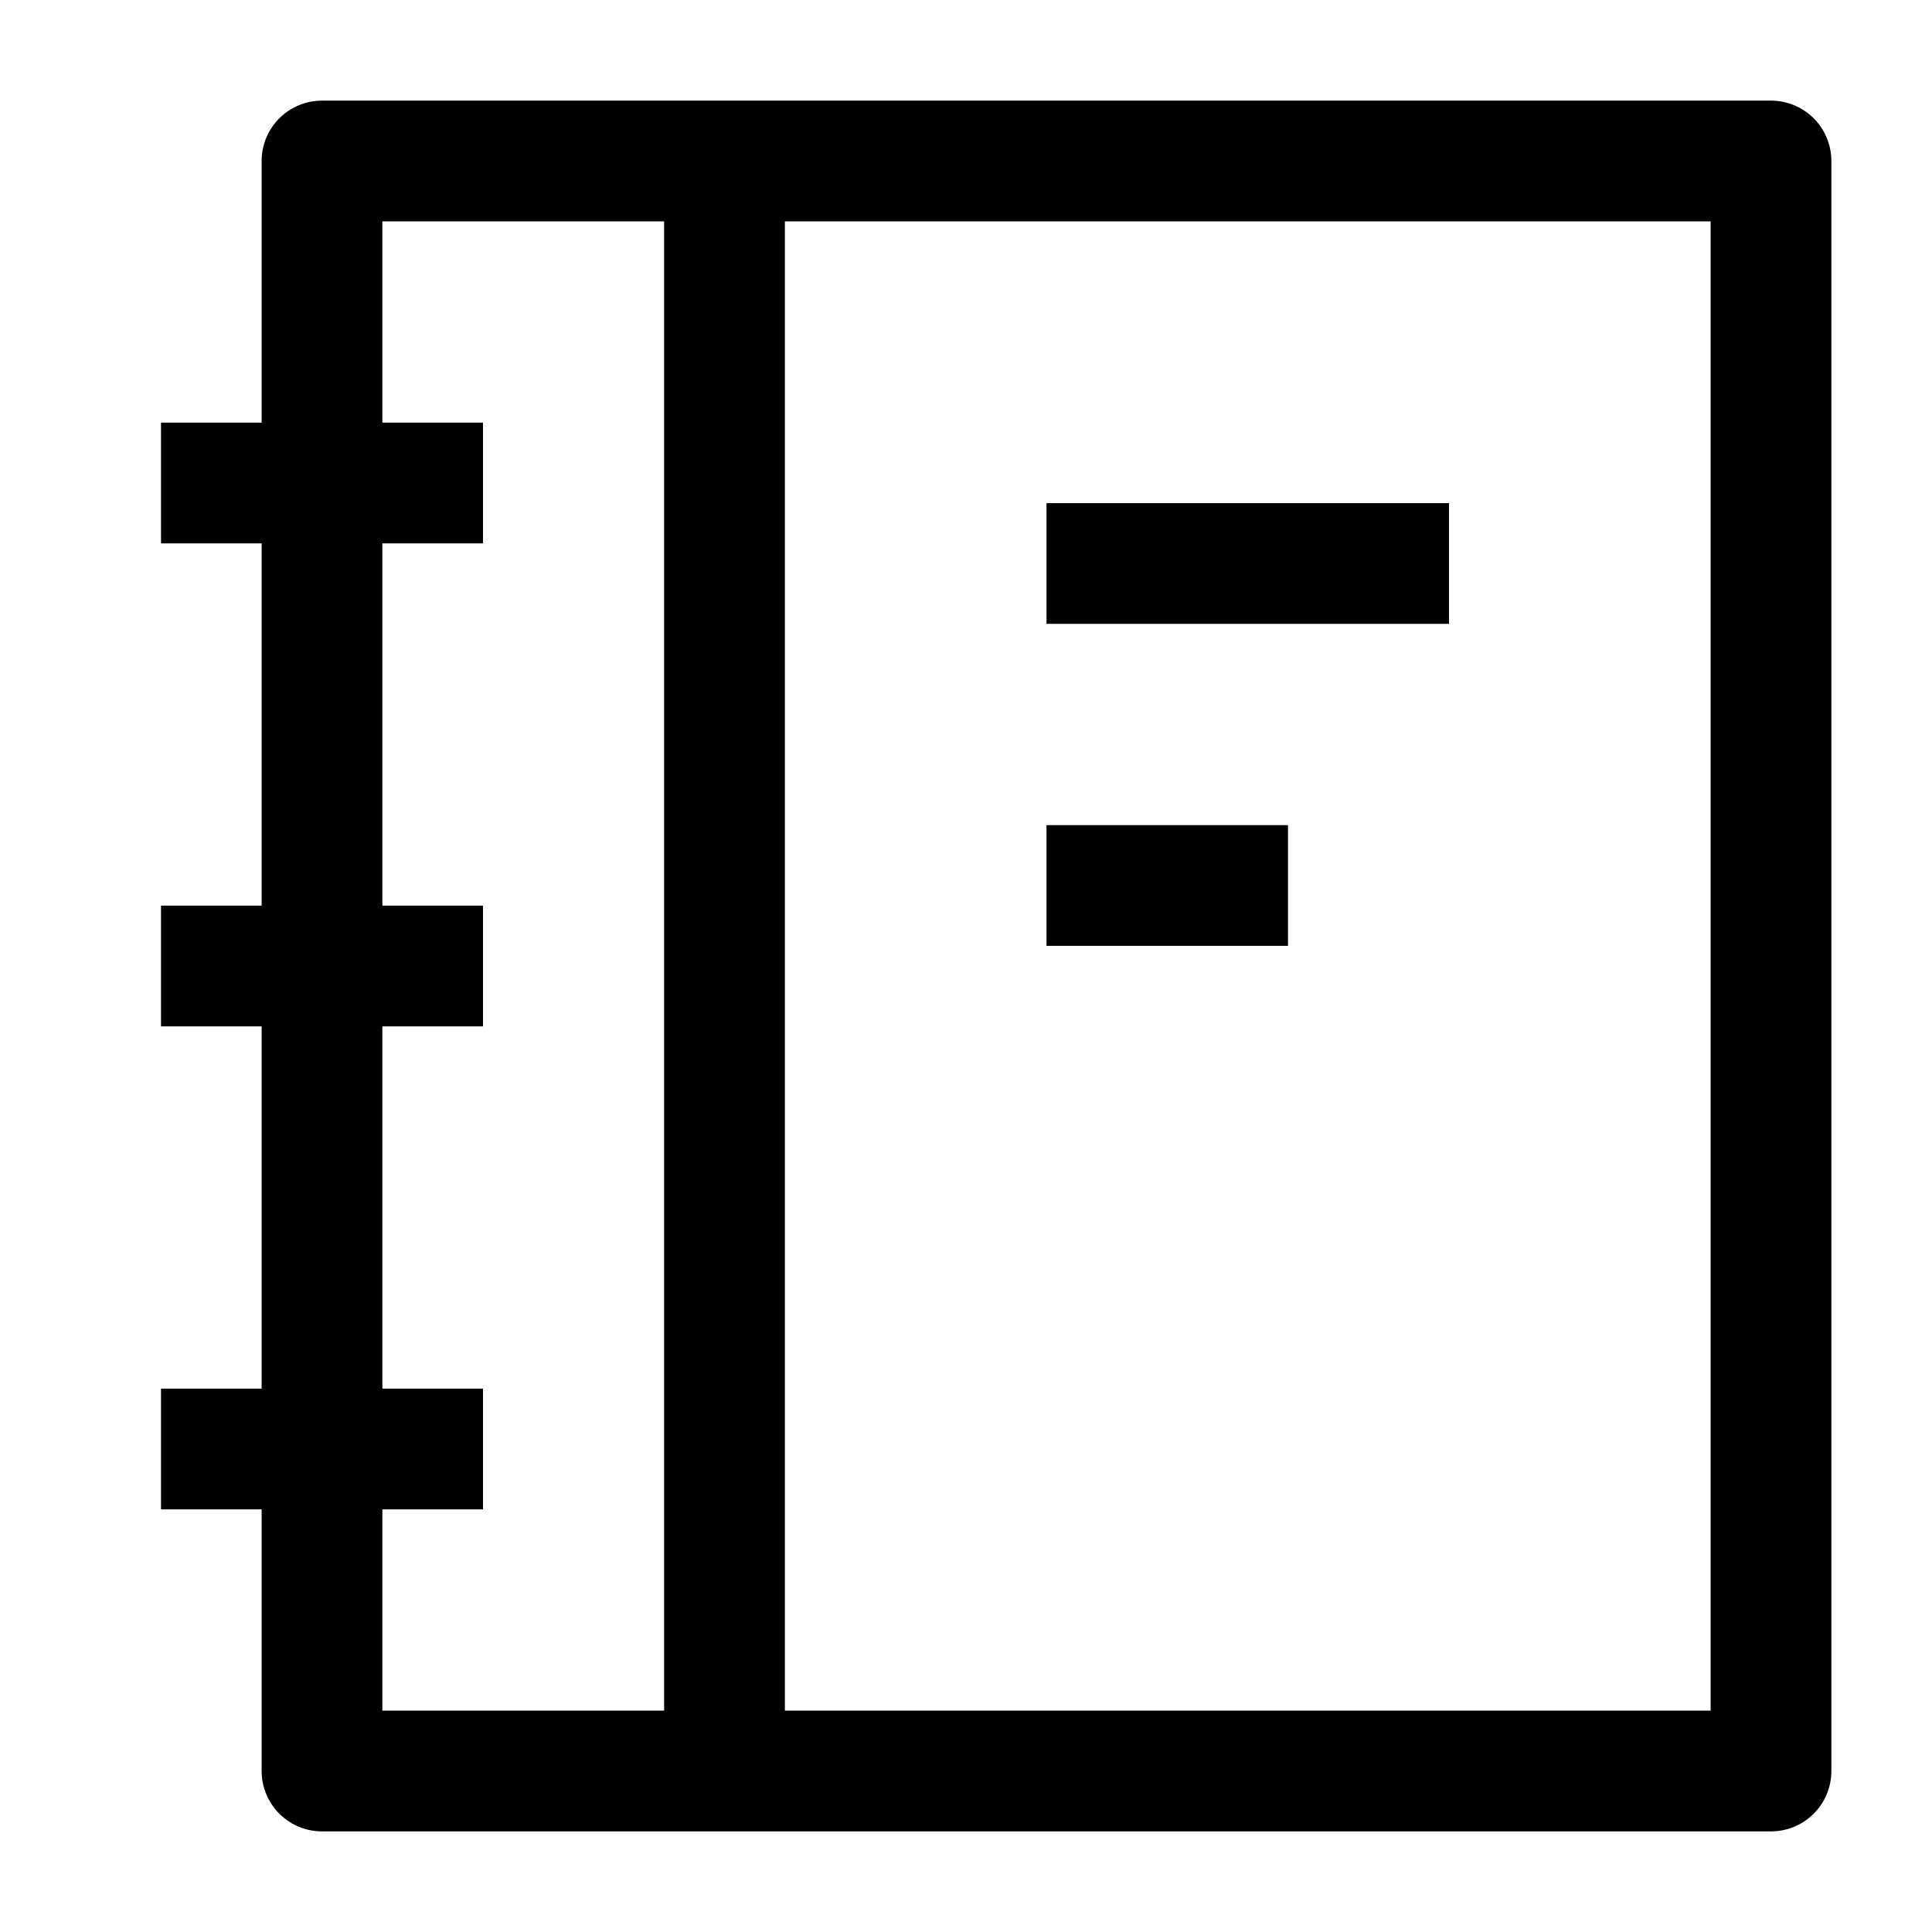 <svg width="24" height="24" viewBox="0 0 24 24" fill="none" xmlns="http://www.w3.org/2000/svg">
    <path d="M4 22H22V2H4V22Z" stroke="currentColor" stroke-width="1.5" stroke-linecap="round" stroke-linejoin="round"/>
    <path d="M6 6L2 6M6 12H2M6 18H2" stroke="currentColor" stroke-width="1.5" stroke-linejoin="round"/>
    <path d="M18 7H13M16 11L13 11" stroke="currentColor" stroke-width="1.5" stroke-linejoin="round"/>
    <path d="M9 22L9 2" stroke="currentColor" stroke-width="1.5" stroke-linejoin="round"/>
</svg>
